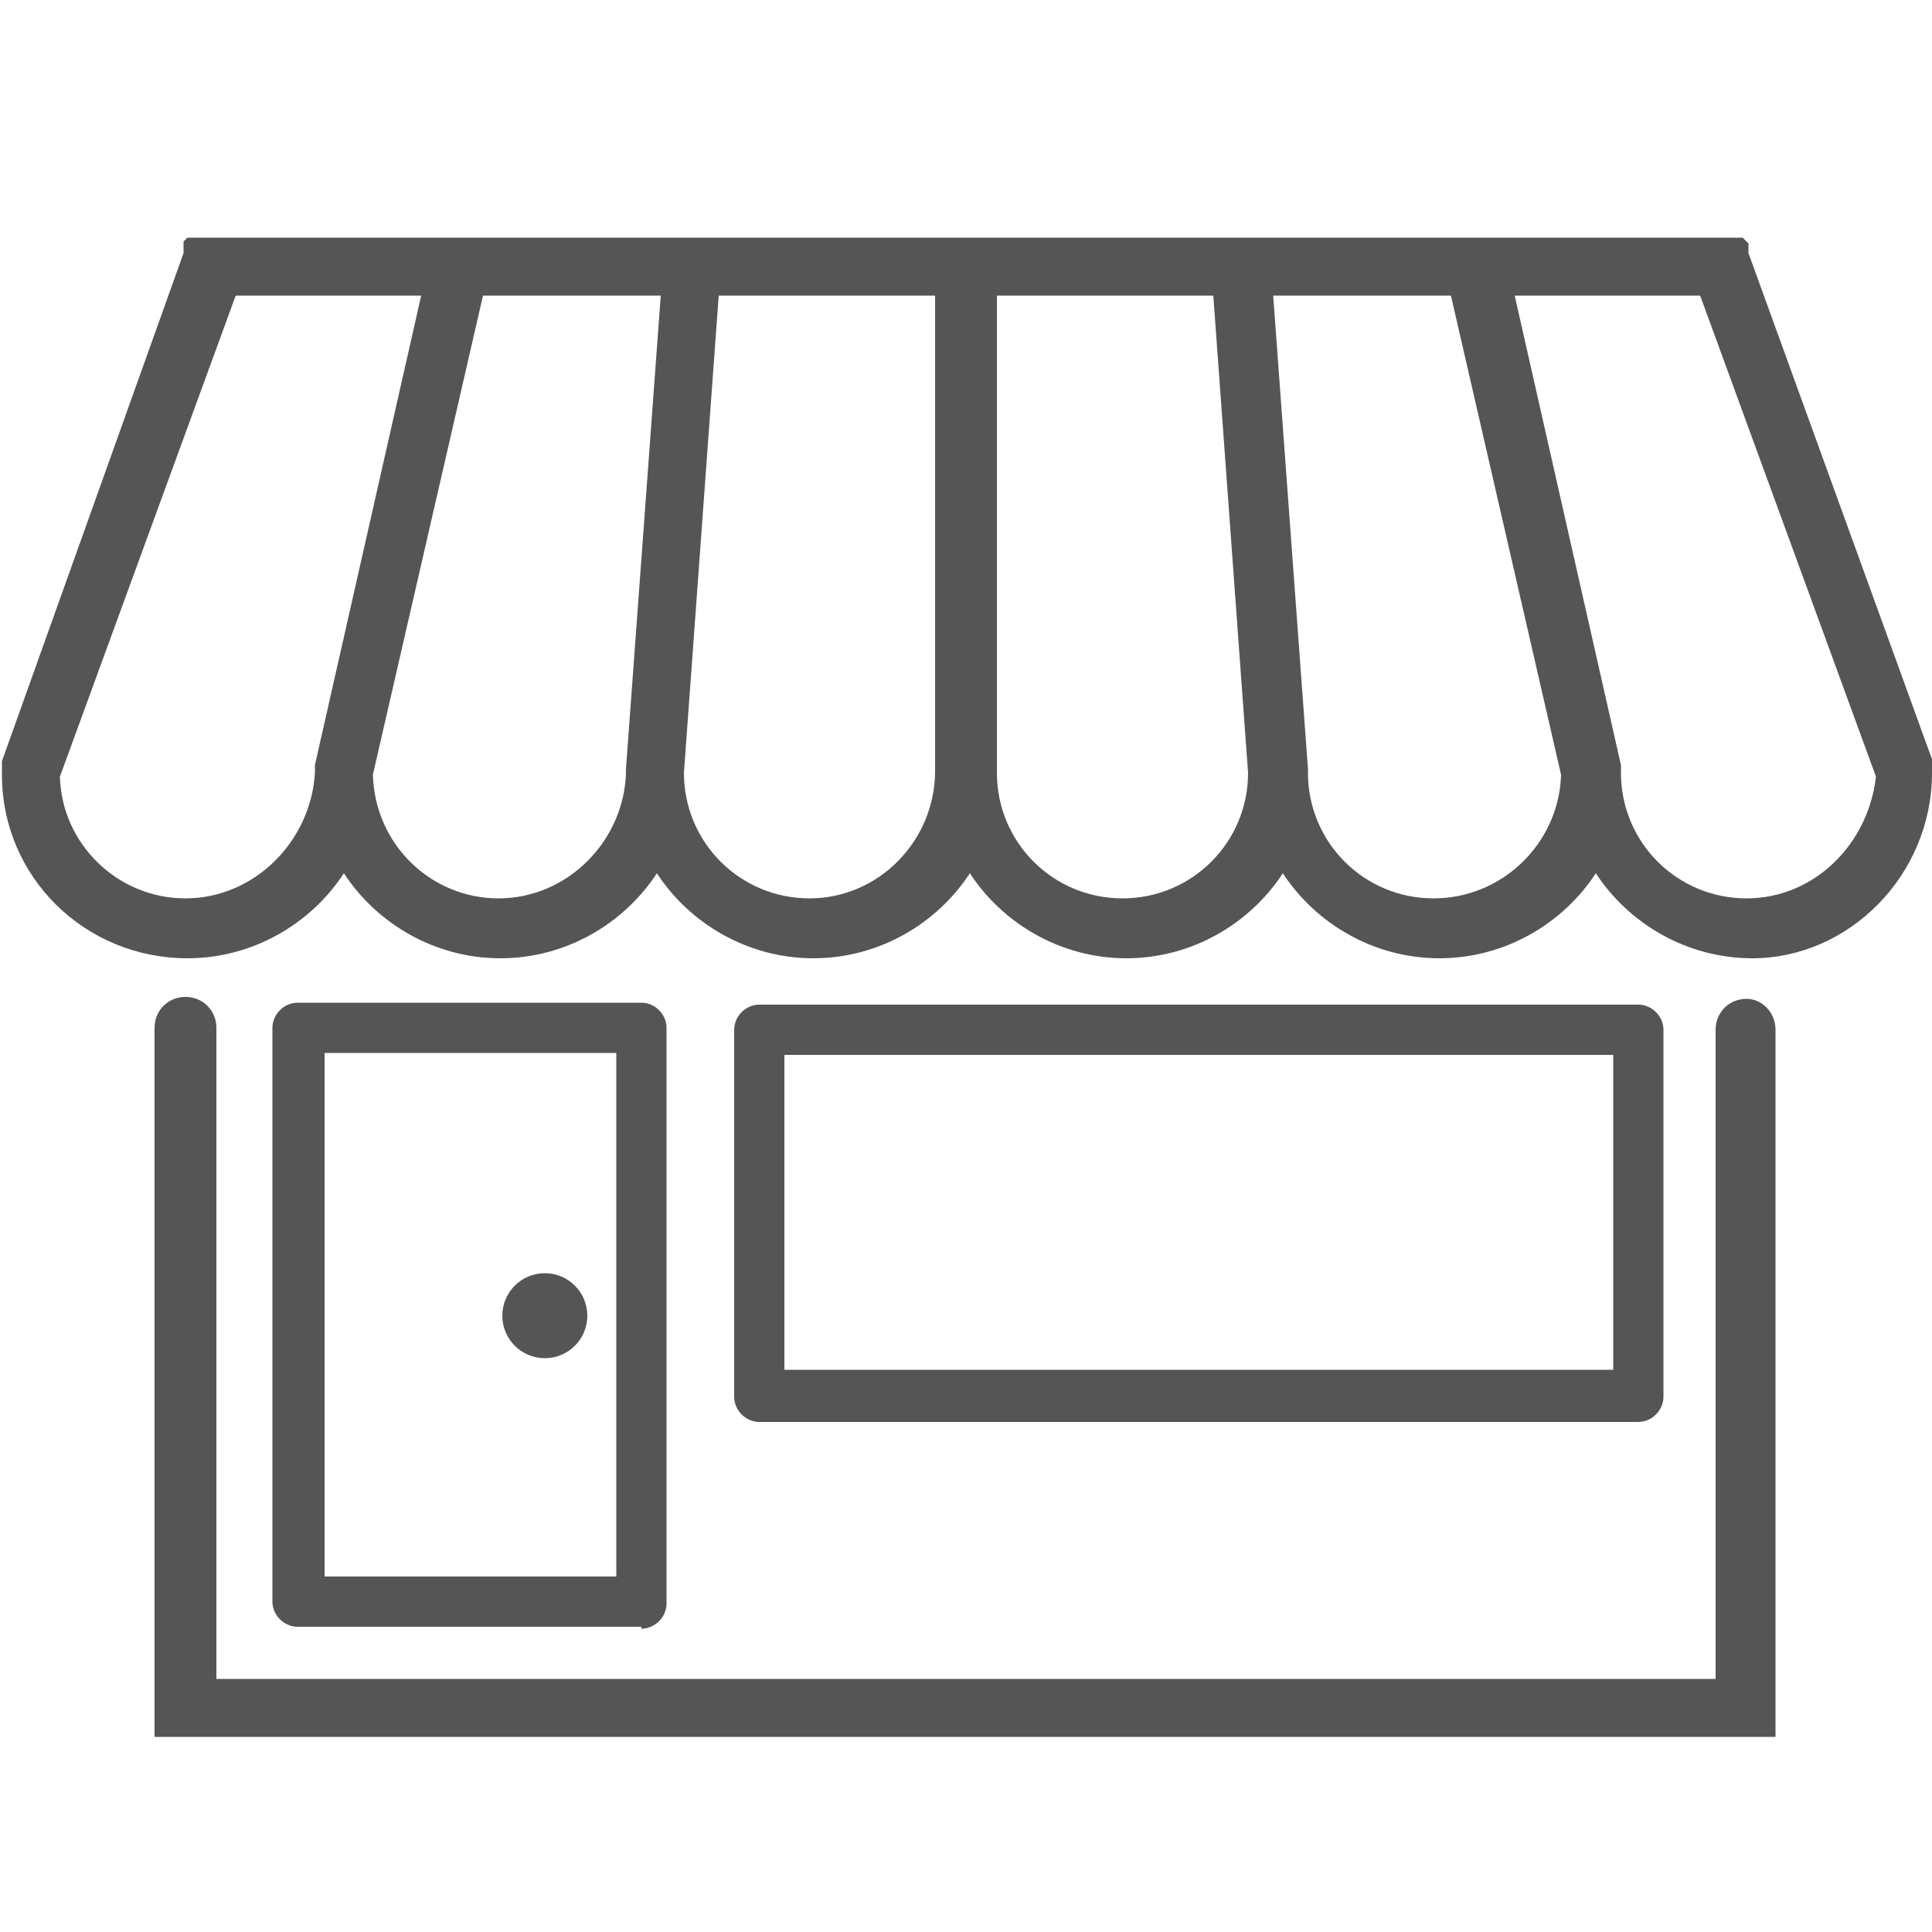 <?xml version="1.0" encoding="utf-8"?>
<!-- Generator: Adobe Illustrator 21.0.2, SVG Export Plug-In . SVG Version: 6.00 Build 0)  -->
<svg version="1.1" xmlns="http://www.w3.org/2000/svg" xmlns:xlink="http://www.w3.org/1999/xlink" x="0px" y="0px"
	 viewBox="0 0 100 100" style="enable-background:new 0 0 100 100;" xml:space="preserve">
<style type="text/css">
	.st0{display:none;}
	.st1{display:inline;}
	.st2{fill:#555555;}
	.st3{fill:#777777;}
	.st4{display:inline;fill:#555555;}
</style>
<g id="レイヤー_1" class="st0">
	<g class="st1">
		<path class="st2" d="M50.5,56.7h-0.8c-0.5,0-1,0.4-1,1v0.8c0,0.5,0.4,1,1,1h0.8c0.5,0,1-0.4,1-1v-0.8
			C51.5,57.1,51.1,56.7,50.5,56.7z M50.1,58.6c-0.3,0-0.5-0.2-0.5-0.5c0-0.3,0.2-0.5,0.5-0.5c0.3,0,0.5,0.2,0.5,0.5
			C50.7,58.3,50.4,58.6,50.1,58.6z"/>
		<path class="st2" d="M10,61.9h34.6c-0.2,0.4-0.4,0.8-0.4,1.3v3.7c0,0.3,0.1,0.7,0.2,0.9H34.2c-1.4,0-2.6,1.2-2.6,2.6
			c0,0.4,0.3,0.7,0.7,0.7H68c0.4,0,0.7-0.3,0.7-0.7c0-1.4-1.2-2.6-2.6-2.6H55.8c0.1-0.3,0.2-0.6,0.2-0.9v-3.7c0-0.5-0.1-0.9-0.4-1.3
			h34.6c1,0,1.9-0.8,1.9-1.9V8c0-1-0.8-1.9-1.9-1.9H10C9,6.2,8.1,7,8.1,8v52C8.1,61.1,9,61.9,10,61.9z M50.1,60.6
			c-1.4,0-2.5-1.1-2.5-2.5c0-1.4,1.1-2.5,2.5-2.5s2.5,1.1,2.5,2.5C52.6,59.4,51.5,60.6,50.1,60.6z M13.6,13c0-0.8,0.6-1.4,1.4-1.4
			h70.3c0.8,0,1.4,0.6,1.4,1.4v40.2c0,0.8-0.6,1.4-1.4,1.4H14.9c-0.8,0-1.4-0.6-1.4-1.4V13z"/>
		<path class="st2" d="M90.4,79c-0.3-0.5-1.5-1-2.6-1H11.3c-1.1,0-2.2,0.4-2.5,1L1.3,92c-0.3,0.5,0.5,1,1.8,1h94.1
			c1.3,0,2.1-0.4,1.7-1L90.4,79z M6.5,91.1l5.8-11.1h74.9l6.6,11.1H6.5z"/>
		<path class="st2" d="M51.8,82.6h2.1c0.5,0,0.9-0.2,0.9-0.4l-0.1-1c0-0.2-0.4-0.4-0.9-0.4h-2.1c-0.5,0-0.9,0.2-0.9,0.4l0.1,1
			C50.9,82.4,51.3,82.6,51.8,82.6z"/>
		<path class="st2" d="M58.1,82.6h2.1c0.5,0,0.9-0.2,0.8-0.4l-0.2-1c0-0.2-0.5-0.4-1-0.4h-2.1c-0.5,0-0.9,0.2-0.8,0.4l0.1,1
			C57.1,82.4,57.6,82.6,58.1,82.6z"/>
		<path class="st2" d="M64.3,82.6h2.1c0.5,0,0.9-0.2,0.8-0.4l-0.3-1c-0.1-0.2-0.5-0.4-1-0.4h-2.1c-0.5,0-0.8,0.2-0.8,0.4l0.2,1
			C63.4,82.4,63.8,82.6,64.3,82.6z"/>
		<path class="st2" d="M72.7,82.6c0.5,0,0.8-0.2,0.7-0.4l-0.4-1c-0.1-0.2-0.6-0.4-1-0.4h-2.1c-0.5,0-0.8,0.2-0.7,0.4l0.3,1
			c0.1,0.2,0.5,0.4,1,0.4H72.7z"/>
		<path class="st2" d="M76.8,82.6h2.1c0.5,0,0.8-0.2,0.7-0.4l-0.5-1c-0.1-0.2-0.6-0.4-1.1-0.4H76c-0.5,0-0.8,0.2-0.7,0.4l0.4,1
			C75.8,82.4,76.3,82.6,76.8,82.6z"/>
		<path class="st2" d="M81.9,82.2c0.1,0.2,0.6,0.4,1.1,0.4h2.1c0.5,0,0.8-0.2,0.7-0.4l-0.5-1c-0.1-0.2-0.6-0.4-1.1-0.4h-2.1
			c-0.5,0-0.8,0.2-0.7,0.4L81.9,82.2z"/>
		<path class="st2" d="M51.9,83.2c-0.5,0-0.9,0.2-0.9,0.4l0.1,1c0,0.2,0.4,0.4,1,0.4h2.2c0.5,0,0.9-0.2,0.9-0.4l-0.1-1
			c0-0.2-0.5-0.4-1-0.4H51.9z"/>
		<path class="st2" d="M65.3,83.2h-0.9h-6.3c-0.5,0-0.9,0.2-0.9,0.4l0.1,1c0,0.2,0.5,0.4,1,0.4h6.5h0.9h1.3c0.5,0,0.9-0.2,0.8-0.4
			l-0.3-1c-0.1-0.2-0.5-0.4-1-0.4H65.3z"/>
		<path class="st2" d="M73.5,85c0.5,0,0.9-0.2,0.8-0.4l-0.4-1c-0.1-0.2-0.6-0.4-1.1-0.4h-2.1c-0.5,0-0.9,0.2-0.8,0.4l0.3,1
			c0.1,0.2,0.6,0.4,1.1,0.4H73.5z"/>
		<path class="st2" d="M80,85c0.5,0,0.9-0.2,0.7-0.4l-0.5-1c-0.1-0.2-0.6-0.4-1.1-0.4h-2.1c-0.5,0-0.8,0.2-0.7,0.4l0.4,1
			c0.1,0.2,0.6,0.4,1.1,0.4H80z"/>
		<path class="st2" d="M85.5,83.2h-2.1c-0.5,0-0.8,0.2-0.7,0.4l0.5,1c0.1,0.2,0.6,0.4,1.2,0.4h2.2c0.5,0,0.8-0.2,0.7-0.4l-0.5-1
			C86.5,83.4,86,83.2,85.5,83.2z"/>
		<path class="st2" d="M52,85.6c-0.5,0-0.9,0.2-0.9,0.4l0.1,1c0,0.2,0.5,0.4,1,0.4h2.3c0.5,0,0.9-0.2,0.9-0.4l-0.1-1
			c0-0.2-0.5-0.4-1-0.4H52z"/>
		<path class="st2" d="M60.7,85.6h-2.2c-0.5,0-0.9,0.2-0.9,0.4l0.1,1c0,0.2,0.5,0.4,1,0.4h2.3c0.5,0,0.9-0.2,0.9-0.4l-0.2-1
			C61.7,85.8,61.2,85.6,60.7,85.6z"/>
		<path class="st2" d="M65,85.6c-0.5,0-0.9,0.2-0.8,0.4l0.2,1c0.1,0.2,0.5,0.4,1.1,0.4h2.3c0.5,0,0.9-0.2,0.8-0.4l-0.3-1
			c-0.1-0.2-0.5-0.4-1.1-0.4H65z"/>
		<path class="st2" d="M74.4,87.5c0.5,0,0.9-0.2,0.8-0.4l-0.4-1c-0.1-0.2-0.6-0.4-1.1-0.4h-2.2c-0.5,0-0.9,0.2-0.8,0.4l0.3,1
			c0.1,0.2,0.6,0.4,1.1,0.4H74.4z"/>
		<path class="st2" d="M81.1,87.5c0.5,0,0.9-0.2,0.8-0.4l-0.5-1c-0.1-0.2-0.6-0.4-1.1-0.4h-2.2c-0.5,0-0.9,0.2-0.8,0.4l0.4,1
			c0.1,0.2,0.6,0.4,1.1,0.4H81.1z"/>
		<path class="st2" d="M84.6,85.6c-0.5,0-0.9,0.2-0.7,0.4l0.5,1c0.1,0.2,0.6,0.4,1.2,0.4h2.3c0.5,0,0.9-0.2,0.7-0.4l-0.5-1
			c-0.1-0.2-0.7-0.4-1.2-0.4H84.6z"/>
		<path class="st2" d="M68.6,88.5C68.5,88.2,68,88,67.5,88H32c-0.5,0-1,0.2-1.1,0.4l-0.2,1c0,0.2,0.4,0.4,0.9,0.4H68
			c0.6,0,0.9-0.2,0.9-0.4L68.6,88.5z"/>
		<path class="st2" d="M75.8,88.5c-0.1-0.2-0.6-0.4-1.1-0.4h-2.3c-0.5,0-0.9,0.2-0.8,0.4l0.3,1c0.1,0.2,0.6,0.4,1.1,0.4h2.3
			c0.6,0,0.9-0.2,0.8-0.4L75.8,88.5z"/>
		<path class="st2" d="M82.5,88.5c-0.1-0.2-0.6-0.4-1.2-0.4h-2.3c-0.5,0-0.9,0.2-0.8,0.4l0.4,1c0.1,0.2,0.6,0.4,1.2,0.4h2.3
			c0.6,0,0.9-0.2,0.8-0.4L82.5,88.5z"/>
		<path class="st2" d="M85.8,88c-0.5,0-0.9,0.2-0.8,0.4l0.5,1c0.1,0.2,0.7,0.4,1.2,0.4h2.3c0.6,0,0.9-0.2,0.8-0.4l-0.5-1
			c-0.1-0.2-0.7-0.4-1.2-0.4H85.8z"/>
	</g>
</g>
<g id="レイヤー_2" class="st0">
	<g class="st1">
		<path class="st3" d="M99.2,20.7c-0.5-0.6-1.3-0.9-2.1-0.9l-73.4-0.1l-1.1-6.1c-0.2-1-0.9-1.8-1.8-2.2L4,5.3C2.5,4.8,0.9,5.5,0.3,7
			c-0.5,1.5,0.2,3.1,1.7,3.7l15.3,5.6L28.1,75c0.3,1.4,1.4,2.3,2.8,2.3h62.2c1.6,0,2.9-1.3,2.9-2.9c0-1.6-1.3-2.9-2.9-2.9H33.3
			l-0.9-4.9l63.4-8.5c1.4-0.2,2.4-1.3,2.5-2.7l1.7-32.7C100,22,99.8,21.3,99.2,20.7z M93.5,36.8L85,37.2l0.2-11.7l8.9,0L93.5,36.8z
			 M57.8,57.5l-2-15.8l11.7-0.6l0.8,15L57.8,57.5z M44.4,59.3l-3.1-16.8L53,41.9l2,16L44.4,59.3z M51,25.4L52.6,39l-11.9,0.6
			l-2.6-14.2L51,25.4z M53.9,25.5l12.8,0l0.7,12.7l-11.9,0.6L53.9,25.5z M70.4,40.9l11.7-0.6l-0.3,14l-10.6,1.4L70.4,40.9z M70.3,38
			l-0.7-12.6l12.8,0l-0.2,11.9L70.3,38z M35.2,25.4l2.7,14.4l-10.3,0.6l-2.8-15L35.2,25.4z M28.1,43.2l10.4-0.6l3.2,17L31.3,61
			L28.1,43.2z M84.7,53.9L85,40.1l8.4-0.5l-0.7,13.1L84.7,53.9z"/>
		<path class="st3" d="M45,79.2c-3.5,0-6.4,2.9-6.4,6.4c0,3.5,2.9,6.4,6.4,6.4c3.5,0,6.4-2.9,6.4-6.4C51.3,82.1,48.5,79.2,45,79.2z
			 M45,89.1c-1.9,0-3.5-1.6-3.5-3.5c0-1.9,1.6-3.5,3.5-3.5c1.9,0,3.5,1.6,3.5,3.5C48.5,87.6,46.9,89.1,45,89.1z"/>
		<path class="st3" d="M83.6,79.2c-3.5,0-6.4,2.9-6.4,6.4c0,3.5,2.9,6.4,6.4,6.4c3.5,0,6.4-2.9,6.4-6.4
			C89.9,82.1,87.1,79.2,83.6,79.2z M83.6,89.1c-1.9,0-3.5-1.6-3.5-3.5c0-1.9,1.6-3.5,3.5-3.5c1.9,0,3.5,1.6,3.5,3.5
			C87.1,87.6,85.5,89.1,83.6,89.1z"/>
	</g>
</g>
<g id="レイヤー_3" class="st0">
	<path class="st4" d="M93.8,10.3H69.5H45.2c-3.4,0-6.2,2.8-6.2,6.2v68c0,3.4,2.8,6.2,6.2,6.2h24.3h24.3c3.4,0,6.2-2.8,6.2-6.2v-68
		C100,13,97.2,10.3,93.8,10.3z M85.3,12.3c0.6,0,1.2,0.5,1.2,1.2c0,0.6-0.5,1.2-1.2,1.2c-0.6,0-1.2-0.5-1.2-1.2
		C84.1,12.9,84.6,12.3,85.3,12.3z M69.5,89.3c-1.9,0-3.4-1.5-3.4-3.4c0-1.9,1.5-3.4,3.4-3.4c1.9,0,3.4,1.5,3.4,3.4
		C72.9,87.8,71.4,89.3,69.5,89.3z M97.3,80.4H69.4H41.7V16.9h27.7h27.9V80.4z"/>
	<g class="st1">
		<circle class="st2" cx="16.6" cy="85.1" r="2.9"/>
		<path class="st2" d="M28.7,28.9H16.6H4.4c-2.4,0-4.4,2-4.4,4.4V86c0,2.5,2,4.4,4.4,4.4h12.1h12.1c2.5,0,4.4-2,4.4-4.4V33.4
			C33.1,30.9,31.1,28.9,28.7,28.9z M9.8,31.4h13.5v1.1H9.8V31.4z M16.6,88.7c-2,0-3.7-1.6-3.7-3.7c0-2,1.6-3.7,3.7-3.7
			c2,0,3.7,1.6,3.7,3.7C20.2,87.1,18.6,88.7,16.6,88.7z M31.5,79.2H16.7H1.6V35.6h15.1h14.8V79.2z"/>
	</g>
	<g class="st1">
		<path class="st2" d="M11,44c0,0.5-0.4,1-1,1H4c-0.5,0-1-0.5-1-1v-6c0-0.5,0.5-1,1-1h6c0.6,0,1,0.5,1,1V44z"/>
	</g>
	<g class="st1">
		<path class="st2" d="M55,29c0,0.5-0.5,1-1,1h-9c-0.5,0-1-0.5-1-1v-9c0-0.5,0.5-1,1-1h9c0.5,0,1,0.5,1,1V29z"/>
	</g>
</g>
<g id="レイヤー_4" class="st0">
	<path class="st4" d="M70.4,75h-4V12.4c0-1.4-1.2-2.6-2.6-2.6H2.6C1.2,9.8,0,10.9,0,12.4v70c0,0,0,0,0,0c0,5,4.1,9,9,9c0,0,0,0,0,0
		h55.6c4.6,0,8.4-4.1,8.4-9v-4.8C73,76.1,71.8,75,70.4,75z M12.3,77.6v4.8c0,2.1-1.5,3.9-3.3,3.9c-2.1,0-3.9-1.7-3.9-3.9V14.9h56.2
		V75H14.9C13.5,75,12.3,76.1,12.3,77.6z M67.9,82.3c0,2.1-1.5,3.9-3.3,3.9h-48c0.5-1.2,0.8-2.5,0.8-3.9v-2.2h46.4c0,0,0,0,0,0
		c0,0,0,0,0,0h3.9V82.3z"/>
	<g class="st1">
		<g>
			<rect x="90" y="8.7" transform="matrix(0.707 -0.707 0.707 0.707 15.868 69.952)" class="st2" width="4.8" height="14.3"/>
			<path class="st2" d="M57.9,48.6l15.3-15.3c-1.1-1.8-0.8-4.2,0.7-5.8c1.9-1.9,4.9-1.9,6.7,0c1.9,1.9,1.9,4.9,0,6.7
				c-1.6,1.6-4,1.8-5.8,0.7L59.6,50.3l1.7,1.7l29.4-10.9l1.7-15.1L82.3,15.8l-15.1,1.7L56.2,47L57.9,48.6z"/>
		</g>
		<polygon class="st2" points="61.2,52 55.8,54 59.6,50.2 		"/>
		<polygon class="st2" points="56.2,46.9 54.2,52.4 57.9,48.6 		"/>
	</g>
</g>
<g id="レイヤー_5">
	<g>
		<path class="st2" d="M100,40C100,40,100,40,100,40C100,39.9,100,39.9,100,40c0-0.1,0-0.2,0-0.2c0,0,0,0,0-0.1c0,0,0-0.1,0-0.1
			c0,0,0-0.1,0-0.1c0,0,0,0,0-0.1c0,0,0-0.1,0-0.1c0,0,0,0,0,0l-9.5-26.2c0,0,0,0,0,0c0,0,0-0.1,0-0.1c0,0,0,0,0-0.1c0,0,0,0,0-0.1
			c0,0,0,0,0-0.1c0,0,0,0,0-0.1c0,0,0,0-0.1-0.1c0,0,0,0,0,0c0,0,0,0-0.1-0.1c0,0,0,0,0,0c0,0,0,0-0.1-0.1c0,0,0,0-0.1,0
			c0,0,0,0-0.1,0c0,0,0,0-0.1,0c0,0,0,0-0.1,0c0,0-0.1,0-0.1,0c0,0,0,0-0.1,0c0,0-0.1,0-0.1,0c0,0,0,0-0.1,0c0,0-0.1,0-0.1,0
			c0,0,0,0-0.1,0c0,0,0,0-0.1,0c0,0-0.1,0-0.1,0c0,0,0,0-0.1,0c0,0-0.1,0-0.1,0c0,0,0,0,0,0H76.3h0H50H23.7c0,0,0,0,0,0H11.1
			c0,0,0,0,0,0c0,0-0.1,0-0.1,0c0,0,0,0-0.1,0c0,0-0.1,0-0.1,0c0,0-0.1,0-0.1,0c0,0,0,0-0.1,0c0,0-0.1,0-0.1,0c0,0,0,0-0.1,0
			c0,0-0.1,0-0.1,0c0,0,0,0-0.1,0c0,0-0.1,0-0.1,0c0,0,0,0-0.1,0c0,0,0,0-0.1,0c0,0,0,0-0.1,0c0,0,0,0-0.1,0c0,0,0,0-0.1,0.1
			c0,0,0,0,0,0c0,0,0,0-0.1,0.1c0,0,0,0,0,0c0,0,0,0,0,0.1c0,0,0,0,0,0.1c0,0,0,0,0,0.1c0,0,0,0,0,0.1c0,0,0,0,0,0.1
			c0,0,0,0.1,0,0.1c0,0,0,0,0,0L0.1,39.4c0,0,0,0,0,0c0,0,0,0.1,0,0.1c0,0,0,0,0,0.1c0,0,0,0.1,0,0.1c0,0,0,0.1,0,0.1c0,0,0,0,0,0.1
			c0,0,0,0.1,0,0.1c0,0,0,0,0,0c0,0,0,0,0,0.1c0,0,0,0,0,0c0,5.3,4.3,9.5,9.6,9.5c3.4,0,6.4-1.8,8.1-4.4c1.7,2.6,4.7,4.4,8.1,4.4
			c3.4,0,6.4-1.8,8.1-4.4c1.7,2.6,4.7,4.4,8.1,4.4c3.4,0,6.4-1.8,8.1-4.4c1.7,2.6,4.7,4.4,8.1,4.4c3.4,0,6.4-1.8,8.1-4.4
			c1.7,2.6,4.7,4.4,8.1,4.4c3.4,0,6.4-1.8,8.1-4.4c1.7,2.6,4.7,4.4,8.1,4.4C95.7,49.6,100,45.3,100,40C100,40,100,40,100,40z
			 M9.6,46.5c-3.5,0-6.4-2.8-6.5-6.3l9.1-24.9h9.6l-5.5,24.3c0,0,0,0,0,0c0,0,0,0.1,0,0.1c0,0,0,0,0,0.1c0,0,0,0,0,0.1
			c0,0,0,0.1,0,0.1c0,0,0,0,0,0C16.1,43.5,13.2,46.5,9.6,46.5z M25.8,46.5c-3.5,0-6.4-2.8-6.5-6.4l5.7-24.8h9.2l-1.8,24.5
			c0,0,0,0,0,0.1c0,0,0,0,0,0.1C32.3,43.5,29.4,46.5,25.8,46.5z M41.9,46.5c-3.6,0-6.5-2.9-6.5-6.5l1.8-24.7h11.2v24.6
			C48.4,43.5,45.5,46.5,41.9,46.5z M58.1,46.5c-3.6,0-6.5-2.9-6.5-6.5c0,0,0,0,0,0V15.3h11.2L64.6,40C64.6,43.6,61.7,46.5,58.1,46.5
			z M74.2,46.5c-3.6,0-6.5-2.9-6.5-6.5c0,0,0,0,0-0.1c0,0,0,0,0-0.1l-1.8-24.5h9.2l5.7,24.8C80.7,43.6,77.8,46.5,74.2,46.5z
			 M90.4,46.5c-3.6,0-6.5-2.9-6.5-6.5c0,0,0,0,0,0c0,0,0-0.1,0-0.1c0,0,0,0,0-0.1c0,0,0,0,0-0.1c0,0,0-0.1,0-0.1c0,0,0,0,0,0
			l-5.5-24.3h9.6l9.1,24.9C96.7,43.7,93.9,46.5,90.4,46.5z"/>
		<path class="st2" d="M90.4,51.7c-0.9,0-1.6,0.7-1.6,1.6v33.6H11.2V53.2c0-0.9-0.7-1.6-1.6-1.6c-0.9,0-1.6,0.7-1.6,1.6v36.7h83.9
			V53.3C91.9,52.4,91.2,51.7,90.4,51.7z"/>
		<path class="st2" d="M33.2,84.3c0.7,0,1.3-0.6,1.3-1.3V53.2c0-0.7-0.6-1.3-1.3-1.3H15.4c-0.7,0-1.3,0.6-1.3,1.3v29.7
			c0,0.7,0.6,1.3,1.3,1.3H33.2z M16.8,54.5h15.1v27.1H16.8V54.5z"/>
		<path class="st2" d="M84.8,73.6c0.7,0,1.3-0.6,1.3-1.3v-19c0-0.7-0.6-1.3-1.3-1.3H39.3c-0.7,0-1.3,0.6-1.3,1.3v19
			c0,0.7,0.6,1.3,1.3,1.3H84.8z M40.6,54.6h42.9v16.3H40.6V54.6z"/>
		<circle class="st2" cx="28.2" cy="68.1" r="2.2"/>
	</g>
</g>
</svg>

